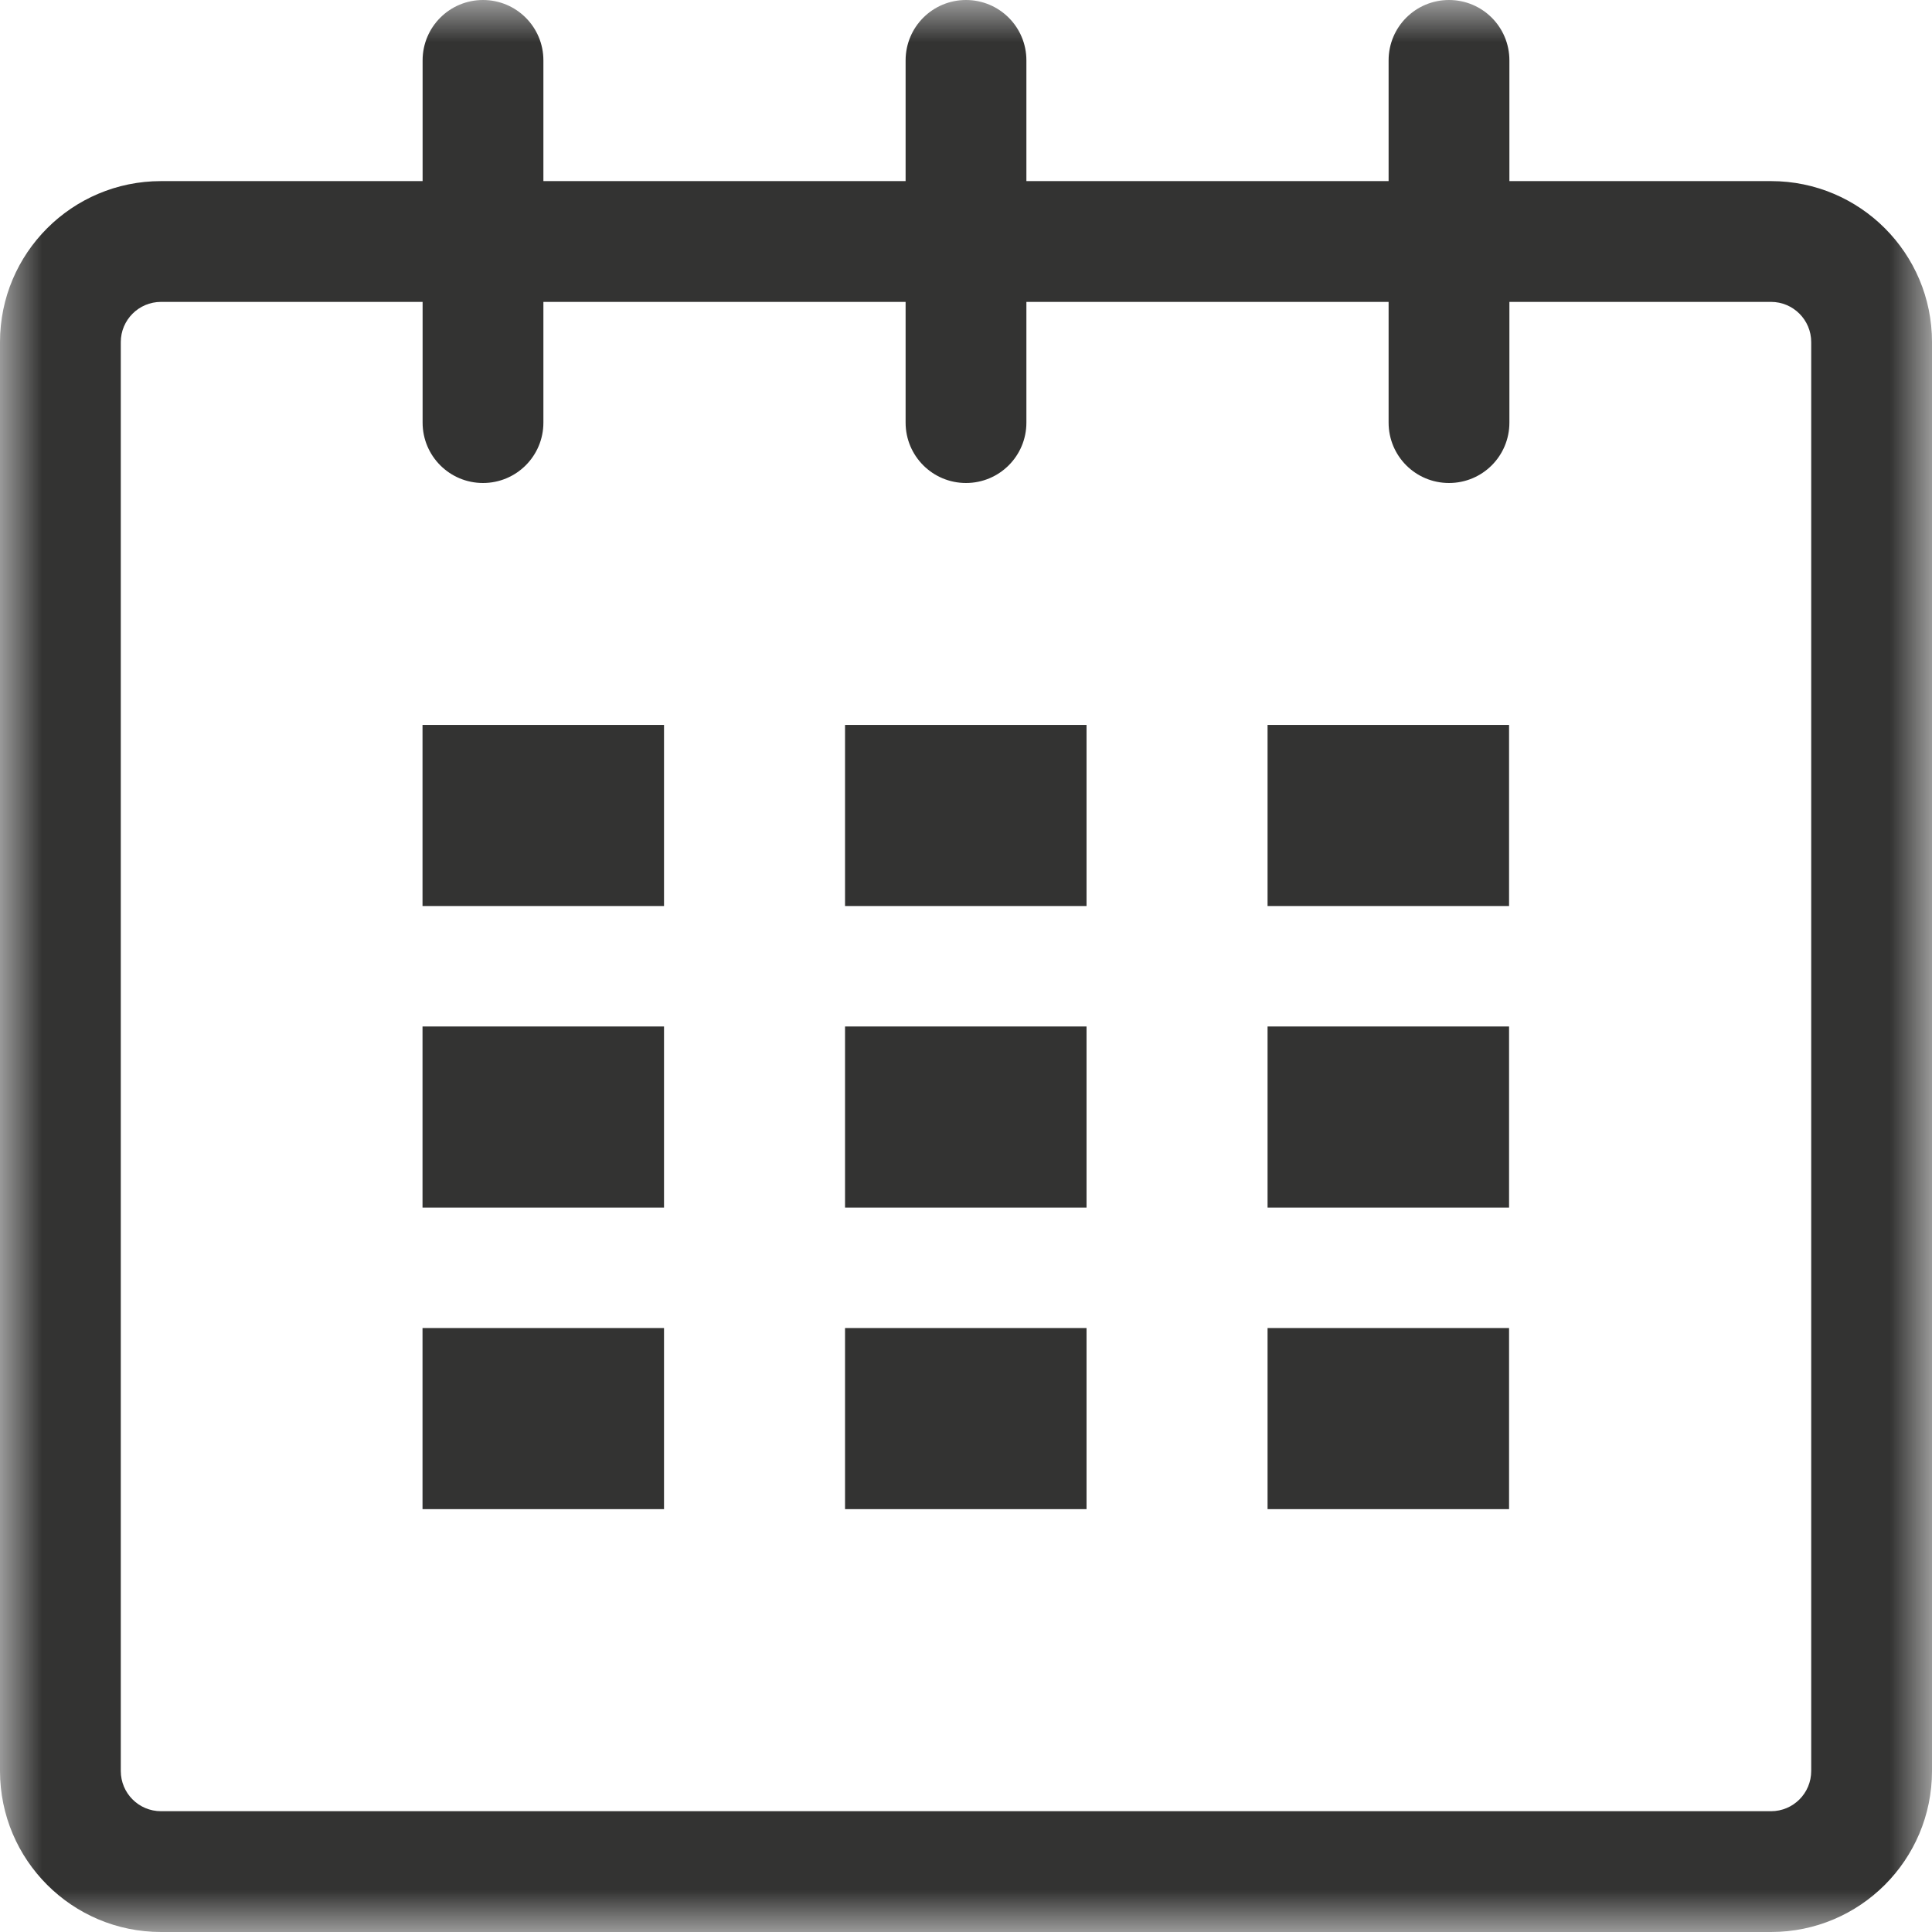 <svg width="23" height="23" viewBox="0 0 23 23" fill="none" xmlns="http://www.w3.org/2000/svg">
<g id="iconfinder_calendar_115762 1" clip-path="url(#clip0_0_1470)">
<mask id="mask0_0_1470" style="mask-type:luminance" maskUnits="userSpaceOnUse" x="0" y="0" width="23" height="23">
<path id="iconfinder_calendar_115762 1 clipping mask" fill-rule="evenodd" clip-rule="evenodd" d="M0 0H23V23H0V0Z" fill="white"/>
</mask>
<g mask="url(#mask0_0_1470)">
<g id="iconfinder_calendar_115762 1_2">
<g id="calendar 1">
<path id="Vector" fill-rule="evenodd" clip-rule="evenodd" d="M21.562 21.083C21.562 21.348 21.348 21.562 21.084 21.562H1.917C1.652 21.562 1.438 21.348 1.438 21.083V4.072C1.438 3.809 1.652 3.594 1.917 3.594H5.031V5.031C5.031 5.429 5.353 5.75 5.75 5.75C6.147 5.75 6.469 5.429 6.469 5.031V3.594H10.781V5.031C10.781 5.429 11.103 5.75 11.5 5.75C11.897 5.75 12.219 5.429 12.219 5.031V3.594H16.531V5.031C16.531 5.429 16.852 5.75 17.25 5.75C17.648 5.75 17.969 5.429 17.969 5.031V3.594H21.084C21.348 3.594 21.562 3.809 21.562 4.072V21.083ZM21.084 2.156H17.969V0.719C17.969 0.321 17.648 0 17.25 0C16.852 0 16.531 0.321 16.531 0.719V2.156H12.219V0.719C12.219 0.321 11.897 0 11.5 0C11.103 0 10.781 0.321 10.781 0.719V2.156H6.469V0.719C6.469 0.321 6.147 0 5.75 0C5.353 0 5.031 0.321 5.031 0.719V2.156H1.917C0.858 2.156 0 3.014 0 4.072V21.083C0 22.142 0.858 23 1.917 23H21.084C22.142 23 23 22.142 23 21.083V4.072C23 3.014 22.142 2.156 21.084 2.156Z" fill="#333332"/>
<path id="Vector_2" fill-rule="evenodd" clip-rule="evenodd" d="M7.905 8.63H5.03V10.786H7.905V8.63Z" fill="#333332"/>
<path id="Vector_3" fill-rule="evenodd" clip-rule="evenodd" d="M7.905 12.22H5.03V14.376H7.905V12.22Z" fill="#333332"/>
<path id="Vector_4" fill-rule="evenodd" clip-rule="evenodd" d="M7.905 15.81H5.03V17.966H7.905V15.81Z" fill="#333332"/>
<path id="Vector_5" fill-rule="evenodd" clip-rule="evenodd" d="M12.935 15.81H10.06V17.966H12.935V15.81Z" fill="#333332"/>
<path id="Vector_6" fill-rule="evenodd" clip-rule="evenodd" d="M12.935 12.22H10.06V14.376H12.935V12.22Z" fill="#333332"/>
<path id="Vector_7" fill-rule="evenodd" clip-rule="evenodd" d="M12.935 8.63H10.06V10.786H12.935V8.63Z" fill="#333332"/>
<path id="Vector_8" fill-rule="evenodd" clip-rule="evenodd" d="M17.965 15.81H15.09V17.966H17.965V15.81Z" fill="#333332"/>
<path id="Vector_9" fill-rule="evenodd" clip-rule="evenodd" d="M17.965 12.22H15.09V14.376H17.965V12.22Z" fill="#333332"/>
<path id="Vector_10" fill-rule="evenodd" clip-rule="evenodd" d="M17.965 8.63H15.09V10.786H17.965V8.63Z" fill="#333332"/>
</g>
</g>
</g>
</g>
<defs>
<clipPath id="clip0_0_1470">
<rect width="23" height="23" fill="white"/>
</clipPath>
</defs>
</svg>
